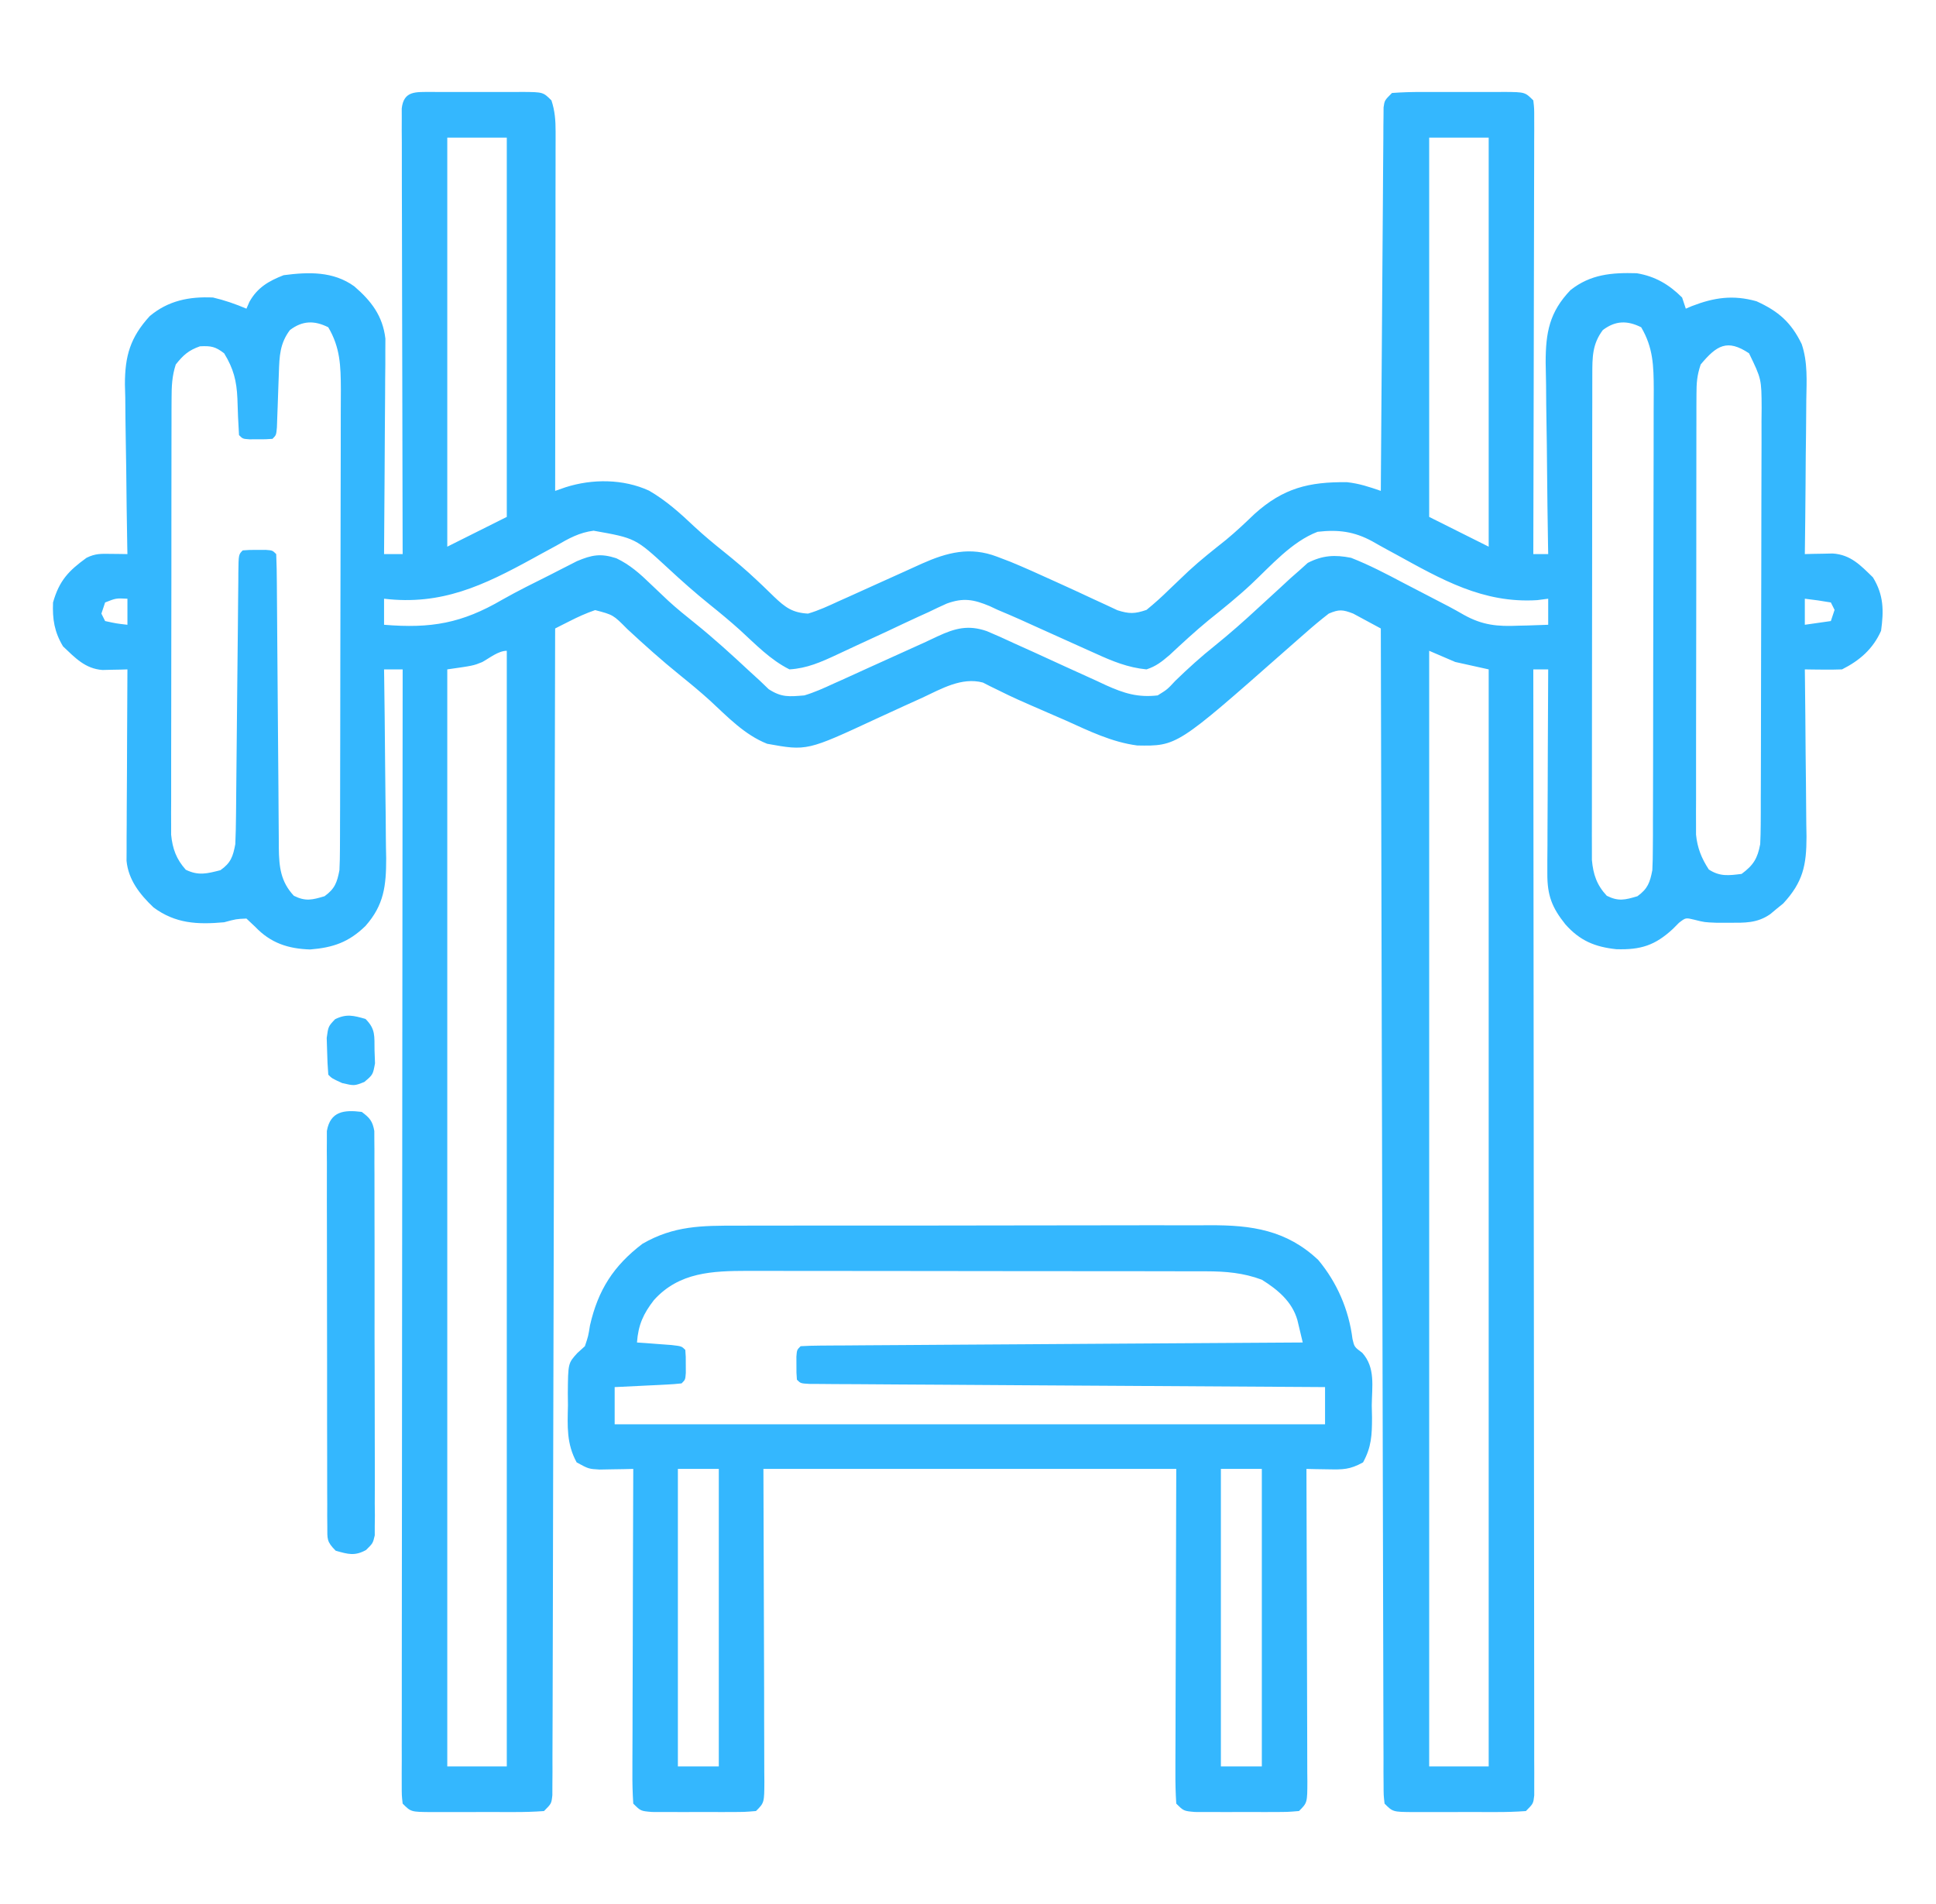 <svg width="61" height="60" viewBox="0 0 61 60" fill="none" xmlns="http://www.w3.org/2000/svg">
<path d="M13.585 2.897C13.721 2.898 13.721 2.898 13.859 2.899C13.952 2.899 14.044 2.898 14.14 2.898C14.336 2.898 14.533 2.898 14.729 2.899C15.03 2.901 15.331 2.899 15.631 2.898C15.822 2.898 16.012 2.898 16.203 2.899C16.293 2.898 16.383 2.898 16.476 2.897C17.113 2.903 17.113 2.903 17.375 3.164C17.484 3.493 17.506 3.794 17.506 4.139C17.506 4.289 17.506 4.289 17.506 4.443C17.506 4.552 17.506 4.661 17.505 4.773C17.505 4.888 17.505 5.004 17.505 5.123C17.505 5.505 17.504 5.886 17.503 6.268C17.503 6.533 17.503 6.797 17.503 7.062C17.502 7.759 17.501 8.455 17.5 9.152C17.499 9.863 17.498 10.574 17.497 11.285C17.496 12.68 17.494 14.074 17.492 15.469C17.6 15.431 17.708 15.393 17.819 15.355C18.664 15.085 19.639 15.089 20.451 15.462C20.988 15.773 21.43 16.171 21.879 16.596C22.179 16.875 22.489 17.132 22.809 17.388C23.165 17.674 23.51 17.965 23.842 18.279C23.904 18.338 23.966 18.397 24.031 18.457C24.151 18.572 24.27 18.687 24.389 18.804C24.743 19.142 24.97 19.31 25.46 19.336C25.799 19.237 26.113 19.09 26.433 18.942C26.526 18.9 26.62 18.859 26.716 18.816C27.013 18.683 27.31 18.549 27.607 18.413C27.902 18.279 28.197 18.146 28.494 18.013C28.678 17.931 28.861 17.848 29.044 17.763C29.843 17.407 30.567 17.218 31.415 17.542C31.553 17.595 31.692 17.647 31.834 17.702C32.282 17.886 32.723 18.086 33.164 18.287C33.234 18.318 33.304 18.35 33.376 18.383C33.734 18.545 34.09 18.709 34.445 18.876C34.644 18.968 34.644 18.968 34.847 19.061C34.966 19.116 35.085 19.172 35.208 19.23C35.58 19.349 35.758 19.345 36.125 19.219C36.38 19.011 36.609 18.805 36.842 18.575C36.977 18.445 37.113 18.316 37.248 18.188C37.349 18.092 37.349 18.092 37.452 17.994C37.828 17.646 38.23 17.331 38.63 17.012C38.945 16.752 39.236 16.476 39.53 16.194C40.435 15.381 41.239 15.181 42.444 15.195C42.826 15.237 43.145 15.343 43.507 15.469C43.509 15.239 43.509 15.239 43.51 15.004C43.519 13.558 43.53 12.113 43.541 10.668C43.547 9.925 43.552 9.182 43.557 8.439C43.561 7.723 43.567 7.006 43.573 6.29C43.575 6.016 43.577 5.742 43.578 5.468C43.58 5.085 43.584 4.703 43.587 4.321C43.588 4.149 43.588 4.149 43.588 3.974C43.589 3.871 43.591 3.767 43.592 3.66C43.593 3.569 43.593 3.479 43.594 3.385C43.625 3.164 43.625 3.164 43.859 2.93C44.175 2.907 44.48 2.897 44.797 2.899C44.889 2.899 44.982 2.898 45.078 2.898C45.274 2.898 45.47 2.898 45.666 2.899C45.967 2.901 46.268 2.899 46.569 2.898C46.759 2.898 46.95 2.898 47.14 2.899C47.23 2.898 47.321 2.898 47.414 2.897C48.051 2.903 48.051 2.903 48.312 3.164C48.341 3.417 48.341 3.417 48.34 3.735C48.341 3.916 48.341 3.916 48.341 4.101C48.34 4.234 48.34 4.367 48.339 4.503C48.339 4.643 48.339 4.782 48.339 4.926C48.339 5.309 48.337 5.692 48.336 6.075C48.334 6.475 48.334 6.875 48.334 7.275C48.333 8.033 48.331 8.791 48.329 9.549C48.326 10.412 48.325 11.274 48.324 12.137C48.321 13.912 48.317 15.687 48.312 17.461C48.467 17.461 48.621 17.461 48.781 17.461C48.779 17.328 48.779 17.328 48.776 17.192C48.762 16.353 48.751 15.514 48.744 14.674C48.741 14.242 48.736 13.811 48.728 13.379C48.72 12.962 48.716 12.545 48.714 12.128C48.712 11.893 48.707 11.658 48.701 11.423C48.701 10.481 48.818 9.836 49.484 9.141C50.114 8.643 50.779 8.587 51.569 8.61C52.149 8.706 52.585 8.962 53 9.375C53.038 9.491 53.077 9.607 53.117 9.727C53.179 9.7 53.242 9.673 53.306 9.646C54.013 9.373 54.605 9.287 55.343 9.493C56.029 9.804 56.434 10.153 56.768 10.842C56.963 11.416 56.923 12.008 56.913 12.609C56.912 12.748 56.911 12.887 56.91 13.031C56.908 13.472 56.902 13.914 56.896 14.356C56.894 14.656 56.892 14.957 56.89 15.258C56.885 15.992 56.877 16.727 56.867 17.461C56.947 17.459 57.027 17.457 57.109 17.454C57.214 17.453 57.32 17.451 57.428 17.449C57.532 17.447 57.636 17.444 57.744 17.442C58.313 17.479 58.622 17.814 59.013 18.194C59.356 18.754 59.356 19.249 59.269 19.878C59.016 20.448 58.595 20.816 58.039 21.094C57.839 21.102 57.638 21.104 57.438 21.101C57.331 21.1 57.225 21.099 57.115 21.098C57.033 21.097 56.951 21.096 56.867 21.094C56.868 21.172 56.869 21.249 56.87 21.329C56.88 22.137 56.887 22.945 56.892 23.753C56.895 24.054 56.898 24.355 56.902 24.657C56.908 25.09 56.91 25.524 56.913 25.958C56.915 26.092 56.917 26.226 56.92 26.364C56.92 27.265 56.81 27.797 56.185 28.472C56.118 28.527 56.05 28.582 55.98 28.638C55.879 28.723 55.879 28.723 55.775 28.809C55.358 29.097 54.969 29.079 54.479 29.078C54.348 29.078 54.216 29.078 54.081 29.078C53.703 29.063 53.703 29.063 53.387 28.983C53.113 28.916 53.113 28.916 52.901 29.08C52.837 29.144 52.773 29.209 52.707 29.275C52.143 29.796 51.693 29.934 50.93 29.912C50.251 29.841 49.779 29.643 49.323 29.129C48.9 28.601 48.751 28.216 48.754 27.533C48.754 27.39 48.754 27.247 48.754 27.099C48.755 26.946 48.757 26.792 48.758 26.633C48.758 26.473 48.759 26.314 48.759 26.154C48.76 25.735 48.762 25.316 48.765 24.897C48.767 24.468 48.768 24.04 48.769 23.612C48.772 22.773 48.776 21.933 48.781 21.094C48.626 21.094 48.471 21.094 48.312 21.094C48.312 21.17 48.312 21.245 48.312 21.323C48.318 25.796 48.322 30.269 48.324 34.742C48.324 35.279 48.325 35.815 48.325 36.352C48.325 36.512 48.325 36.512 48.325 36.676C48.326 38.407 48.328 40.139 48.33 41.871C48.332 43.647 48.334 45.423 48.334 47.198C48.334 48.295 48.336 49.392 48.337 50.488C48.339 51.239 48.339 51.99 48.339 52.741C48.339 53.175 48.339 53.609 48.34 54.043C48.341 54.512 48.341 54.982 48.34 55.451C48.341 55.659 48.341 55.659 48.342 55.87C48.342 55.995 48.341 56.12 48.341 56.249C48.341 56.358 48.341 56.466 48.341 56.578C48.312 56.836 48.312 56.836 48.078 57.071C47.761 57.094 47.457 57.103 47.14 57.102C47.047 57.102 46.955 57.102 46.859 57.102C46.663 57.103 46.467 57.102 46.27 57.101C45.969 57.1 45.669 57.101 45.368 57.103C45.177 57.102 44.987 57.102 44.797 57.102C44.706 57.102 44.616 57.103 44.523 57.103C43.886 57.098 43.886 57.098 43.625 56.836C43.595 56.57 43.595 56.57 43.594 56.229C43.593 56.1 43.592 55.97 43.591 55.837C43.592 55.622 43.592 55.622 43.592 55.402C43.591 55.251 43.591 55.099 43.59 54.943C43.588 54.522 43.588 54.1 43.587 53.678C43.587 53.224 43.585 52.77 43.584 52.316C43.581 51.528 43.579 50.741 43.578 49.953C43.576 48.815 43.573 47.676 43.57 46.538C43.565 44.691 43.56 42.844 43.557 40.997C43.553 39.203 43.549 37.408 43.545 35.614C43.544 35.448 43.544 35.448 43.544 35.279C43.542 34.724 43.541 34.169 43.539 33.615C43.527 29.012 43.517 24.408 43.507 19.805C43.323 19.703 43.137 19.604 42.951 19.505C42.847 19.449 42.744 19.393 42.638 19.336C42.304 19.207 42.19 19.198 41.867 19.336C41.61 19.535 41.369 19.736 41.127 19.951C41.056 20.014 40.984 20.076 40.911 20.14C40.76 20.273 40.608 20.405 40.458 20.538C37.083 23.514 37.083 23.514 35.833 23.492C35.03 23.387 34.315 23.035 33.583 22.705C33.423 22.636 33.264 22.566 33.104 22.497C31.972 22.005 31.972 22.005 31.466 21.756C31.376 21.712 31.286 21.669 31.193 21.623C31.119 21.585 31.046 21.548 30.97 21.509C30.301 21.33 29.66 21.707 29.067 21.984C28.879 22.07 28.691 22.155 28.502 22.24C28.209 22.373 27.916 22.507 27.624 22.643C25.426 23.665 25.426 23.665 24.171 23.438C23.458 23.155 22.927 22.591 22.371 22.077C22.064 21.799 21.748 21.537 21.425 21.277C20.851 20.813 20.307 20.326 19.766 19.824C19.322 19.375 19.322 19.375 18.752 19.226C18.463 19.325 18.211 19.44 17.94 19.578C17.814 19.641 17.814 19.641 17.686 19.706C17.622 19.739 17.558 19.771 17.492 19.805C17.492 19.883 17.491 19.962 17.491 20.042C17.482 24.677 17.471 29.311 17.459 33.946C17.457 34.502 17.456 35.058 17.455 35.614C17.454 35.724 17.454 35.835 17.454 35.949C17.449 37.743 17.445 39.538 17.442 41.332C17.438 43.172 17.433 45.012 17.428 46.852C17.425 47.988 17.422 49.124 17.421 50.26C17.419 51.038 17.417 51.816 17.415 52.594C17.413 53.044 17.412 53.493 17.412 53.943C17.411 54.429 17.409 54.916 17.407 55.402C17.407 55.546 17.408 55.689 17.408 55.837C17.407 55.966 17.406 56.096 17.405 56.229C17.405 56.398 17.405 56.398 17.404 56.57C17.375 56.836 17.375 56.836 17.14 57.071C16.824 57.094 16.519 57.103 16.203 57.102C16.11 57.102 16.017 57.102 15.922 57.102C15.725 57.103 15.529 57.102 15.333 57.101C15.032 57.1 14.731 57.101 14.43 57.103C14.24 57.102 14.049 57.102 13.859 57.102C13.769 57.102 13.678 57.103 13.585 57.103C12.948 57.098 12.948 57.098 12.687 56.836C12.658 56.578 12.658 56.578 12.658 56.249C12.658 56.124 12.657 55.999 12.657 55.87C12.658 55.732 12.658 55.594 12.659 55.451C12.659 55.305 12.659 55.159 12.658 55.008C12.658 54.601 12.659 54.194 12.66 53.787C12.661 53.349 12.661 52.91 12.66 52.472C12.66 51.712 12.661 50.952 12.662 50.192C12.664 49.093 12.665 47.995 12.665 46.896C12.666 45.113 12.667 43.331 12.669 41.548C12.671 39.816 12.673 38.084 12.674 36.352C12.674 36.245 12.674 36.139 12.674 36.029C12.675 35.493 12.675 34.958 12.675 34.423C12.678 29.98 12.682 25.537 12.687 21.094C12.494 21.094 12.3 21.094 12.101 21.094C12.102 21.182 12.104 21.269 12.105 21.359C12.117 22.187 12.126 23.014 12.132 23.842C12.134 24.267 12.139 24.692 12.145 25.118C12.152 25.529 12.155 25.94 12.157 26.351C12.158 26.583 12.163 26.815 12.168 27.046C12.168 27.912 12.101 28.518 11.515 29.18C10.989 29.692 10.498 29.861 9.772 29.92C9.076 29.898 8.527 29.716 8.044 29.209C7.952 29.122 7.86 29.035 7.765 28.946C7.44 28.96 7.44 28.96 7.062 29.063C6.222 29.138 5.53 29.108 4.836 28.594C4.407 28.186 4.044 27.726 3.987 27.126C3.988 26.959 3.988 26.959 3.989 26.788C3.989 26.661 3.989 26.535 3.989 26.404C3.99 26.268 3.991 26.132 3.992 25.992C3.993 25.852 3.993 25.713 3.993 25.569C3.995 25.122 3.998 24.675 4.001 24.229C4.002 23.926 4.003 23.623 4.004 23.321C4.006 22.578 4.01 21.836 4.015 21.094C3.944 21.096 3.872 21.099 3.798 21.101C3.657 21.104 3.657 21.104 3.512 21.106C3.419 21.109 3.325 21.111 3.229 21.113C2.684 21.074 2.366 20.728 1.986 20.369C1.713 19.913 1.65 19.514 1.671 18.985C1.867 18.294 2.163 17.986 2.726 17.578C3.008 17.438 3.189 17.45 3.502 17.454C3.598 17.455 3.694 17.456 3.793 17.457C3.866 17.459 3.94 17.46 4.015 17.461C4.014 17.383 4.012 17.305 4.01 17.224C3.995 16.404 3.984 15.585 3.977 14.765C3.973 14.46 3.968 14.155 3.962 13.849C3.954 13.409 3.95 12.969 3.947 12.529C3.943 12.393 3.939 12.258 3.936 12.118C3.935 11.217 4.103 10.634 4.718 9.961C5.299 9.474 5.961 9.341 6.711 9.375C7.077 9.461 7.419 9.579 7.765 9.727C7.796 9.656 7.827 9.586 7.858 9.513C8.107 9.064 8.465 8.855 8.937 8.672C9.721 8.569 10.502 8.544 11.164 9.024C11.698 9.484 12.059 9.954 12.143 10.669C12.143 10.794 12.142 10.92 12.141 11.049C12.141 11.192 12.141 11.335 12.141 11.482C12.139 11.635 12.137 11.788 12.136 11.945C12.135 12.104 12.134 12.264 12.134 12.423C12.133 12.84 12.129 13.258 12.125 13.675C12.122 14.101 12.12 14.528 12.118 14.955C12.114 15.79 12.108 16.626 12.101 17.461C12.294 17.461 12.488 17.461 12.687 17.461C12.687 17.388 12.687 17.314 12.686 17.239C12.681 15.453 12.677 13.667 12.675 11.881C12.674 11.018 12.672 10.154 12.669 9.29C12.667 8.538 12.665 7.785 12.665 7.033C12.665 6.634 12.664 6.236 12.662 5.837C12.661 5.392 12.66 4.948 12.661 4.503C12.66 4.371 12.659 4.238 12.658 4.101C12.658 3.98 12.659 3.86 12.659 3.735C12.659 3.63 12.659 3.525 12.658 3.417C12.723 2.85 13.105 2.902 13.585 2.897ZM14.093 4.336C14.093 8.59 14.093 12.844 14.093 17.227C14.712 16.918 15.331 16.608 15.968 16.289C15.968 12.345 15.968 8.4 15.968 4.336C15.35 4.336 14.731 4.336 14.093 4.336ZM45.031 4.336C45.031 8.281 45.031 12.225 45.031 16.289C45.959 16.753 45.959 16.753 46.906 17.227C46.906 12.973 46.906 8.719 46.906 4.336C46.287 4.336 45.668 4.336 45.031 4.336ZM9.135 10.401C8.818 10.823 8.804 11.22 8.787 11.739C8.783 11.853 8.778 11.967 8.774 12.085C8.765 12.326 8.757 12.567 8.749 12.807C8.745 12.921 8.74 13.035 8.736 13.152C8.73 13.309 8.73 13.309 8.725 13.469C8.703 13.711 8.703 13.711 8.586 13.829C8.373 13.844 8.373 13.844 8.117 13.843C8.032 13.843 7.948 13.844 7.86 13.844C7.648 13.829 7.648 13.829 7.531 13.711C7.507 13.327 7.49 12.944 7.48 12.559C7.456 12.005 7.359 11.617 7.062 11.133C6.784 10.92 6.65 10.896 6.3 10.913C5.94 11.04 5.776 11.188 5.539 11.485C5.419 11.847 5.406 12.182 5.406 12.562C5.405 12.685 5.405 12.808 5.404 12.935C5.404 13.069 5.404 13.204 5.404 13.342C5.404 13.484 5.404 13.626 5.403 13.772C5.402 14.162 5.402 14.55 5.402 14.94C5.402 15.183 5.402 15.426 5.401 15.669C5.4 16.518 5.4 17.366 5.4 18.215C5.4 19.006 5.399 19.797 5.397 20.587C5.395 21.266 5.395 21.946 5.395 22.625C5.395 23.03 5.394 23.436 5.393 23.841C5.392 24.294 5.392 24.746 5.393 25.198C5.392 25.332 5.392 25.466 5.391 25.605C5.391 25.728 5.392 25.851 5.392 25.979C5.392 26.085 5.392 26.192 5.392 26.302C5.435 26.745 5.556 27.076 5.854 27.408C6.254 27.602 6.522 27.53 6.945 27.422C7.275 27.191 7.341 26.989 7.414 26.602C7.427 26.304 7.434 26.009 7.436 25.712C7.437 25.622 7.438 25.533 7.439 25.442C7.441 25.249 7.443 25.056 7.444 24.863C7.447 24.558 7.45 24.254 7.453 23.949C7.461 23.192 7.468 22.436 7.475 21.679C7.481 21.039 7.488 20.399 7.495 19.759C7.498 19.458 7.5 19.157 7.503 18.856C7.505 18.673 7.507 18.489 7.509 18.306C7.509 18.222 7.51 18.138 7.51 18.051C7.517 17.475 7.517 17.475 7.648 17.344C7.86 17.328 7.86 17.328 8.117 17.329C8.201 17.329 8.286 17.329 8.373 17.328C8.586 17.344 8.586 17.344 8.703 17.461C8.716 17.768 8.722 18.073 8.723 18.38C8.724 18.524 8.724 18.524 8.725 18.671C8.727 18.881 8.728 19.091 8.73 19.3C8.732 19.632 8.734 19.964 8.737 20.296C8.746 21.24 8.753 22.185 8.759 23.129C8.762 23.706 8.767 24.282 8.773 24.859C8.775 25.079 8.776 25.299 8.777 25.519C8.778 25.827 8.781 26.135 8.784 26.443C8.784 26.534 8.785 26.625 8.785 26.718C8.793 27.318 8.841 27.78 9.259 28.228C9.628 28.412 9.837 28.358 10.226 28.242C10.551 28.007 10.621 27.807 10.695 27.422C10.706 27.199 10.711 26.976 10.711 26.753C10.712 26.616 10.713 26.48 10.713 26.339C10.713 26.19 10.714 26.041 10.714 25.887C10.714 25.727 10.715 25.568 10.716 25.409C10.717 24.977 10.718 24.545 10.718 24.113C10.719 23.842 10.719 23.572 10.72 23.302C10.721 22.456 10.722 21.61 10.723 20.764C10.723 19.789 10.726 18.813 10.729 17.838C10.731 17.083 10.733 16.328 10.733 15.574C10.733 15.123 10.733 14.673 10.736 14.222C10.738 13.798 10.738 13.374 10.737 12.95C10.737 12.722 10.738 12.493 10.74 12.264C10.736 11.528 10.721 10.954 10.343 10.313C9.902 10.092 9.528 10.103 9.135 10.401ZM50.502 10.401C50.168 10.847 50.172 11.257 50.171 11.804C50.171 11.941 50.17 12.078 50.17 12.219C50.17 12.368 50.17 12.518 50.17 12.672C50.17 12.832 50.169 12.992 50.169 13.151C50.168 13.584 50.168 14.018 50.167 14.451C50.167 14.721 50.167 14.992 50.167 15.263C50.166 16.207 50.165 17.151 50.165 18.096C50.165 18.976 50.164 19.856 50.162 20.736C50.161 21.492 50.16 22.248 50.16 23.004C50.16 23.455 50.16 23.907 50.159 24.358C50.158 24.782 50.158 25.207 50.158 25.631C50.159 25.861 50.158 26.091 50.157 26.321C50.157 26.458 50.158 26.595 50.158 26.736C50.158 26.855 50.158 26.974 50.158 27.097C50.199 27.556 50.311 27.889 50.627 28.228C50.995 28.412 51.204 28.358 51.593 28.242C51.918 28.007 51.988 27.807 52.062 27.422C52.073 27.199 52.078 26.976 52.078 26.753C52.079 26.616 52.08 26.48 52.081 26.339C52.081 26.19 52.081 26.041 52.081 25.887C52.081 25.727 52.082 25.568 52.083 25.409C52.084 24.977 52.085 24.545 52.086 24.113C52.086 23.842 52.086 23.572 52.087 23.302C52.089 22.456 52.09 21.61 52.09 20.764C52.091 19.789 52.093 18.813 52.096 17.838C52.099 17.083 52.1 16.328 52.1 15.574C52.1 15.123 52.101 14.673 52.103 14.222C52.105 13.798 52.105 13.374 52.104 12.95C52.104 12.722 52.105 12.493 52.107 12.264C52.104 11.528 52.089 10.954 51.711 10.313C51.269 10.092 50.896 10.103 50.502 10.401ZM53.586 11.485C53.468 11.836 53.453 12.068 53.453 12.435C53.452 12.559 53.452 12.683 53.451 12.811C53.451 12.946 53.451 13.082 53.451 13.222C53.451 13.366 53.45 13.509 53.45 13.656C53.449 14.049 53.449 14.441 53.449 14.834C53.449 15.162 53.448 15.49 53.448 15.818C53.447 16.592 53.447 17.365 53.447 18.139C53.447 18.937 53.445 19.735 53.444 20.533C53.442 21.218 53.441 21.903 53.441 22.589C53.441 22.998 53.441 23.407 53.44 23.816C53.439 24.273 53.439 24.729 53.44 25.186C53.439 25.321 53.438 25.456 53.438 25.596C53.438 25.72 53.439 25.845 53.439 25.973C53.439 26.081 53.439 26.189 53.439 26.3C53.48 26.718 53.612 27.05 53.842 27.4C54.191 27.629 54.47 27.589 54.875 27.539C55.249 27.263 55.377 27.05 55.461 26.602C55.471 26.398 55.476 26.194 55.477 25.99C55.478 25.866 55.478 25.742 55.479 25.614C55.479 25.479 55.479 25.344 55.479 25.204C55.48 25.061 55.481 24.919 55.481 24.771C55.483 24.379 55.483 23.988 55.484 23.596C55.484 23.351 55.485 23.106 55.485 22.861C55.487 22.094 55.488 21.328 55.489 20.561C55.489 19.677 55.491 18.793 55.495 17.908C55.497 17.224 55.498 16.54 55.498 15.856C55.498 15.447 55.499 15.039 55.501 14.631C55.504 14.175 55.503 13.72 55.502 13.264C55.503 13.129 55.504 12.995 55.506 12.856C55.501 11.944 55.501 11.944 55.109 11.133C54.422 10.675 54.091 10.881 53.586 11.485ZM17.537 17.19C17.371 17.28 17.205 17.371 17.038 17.461C16.953 17.508 16.868 17.555 16.78 17.603C15.232 18.451 13.911 19.083 12.101 18.867C12.101 19.138 12.101 19.409 12.101 19.688C13.579 19.811 14.55 19.643 15.827 18.897C16.321 18.617 16.83 18.367 17.338 18.113C17.438 18.062 17.537 18.011 17.64 17.958C17.734 17.91 17.828 17.863 17.925 17.813C18.009 17.771 18.092 17.728 18.177 17.684C18.65 17.485 18.925 17.432 19.42 17.592C19.851 17.798 20.167 18.081 20.509 18.413C20.632 18.53 20.754 18.646 20.877 18.762C20.938 18.82 20.999 18.877 21.062 18.937C21.327 19.18 21.606 19.404 21.886 19.629C22.488 20.113 23.053 20.628 23.618 21.155C23.723 21.251 23.828 21.347 23.937 21.446C24.03 21.535 24.124 21.625 24.22 21.718C24.628 21.982 24.861 21.953 25.343 21.914C25.664 21.818 25.962 21.683 26.266 21.542C26.352 21.504 26.437 21.466 26.525 21.427C26.796 21.305 27.066 21.181 27.335 21.058C27.517 20.976 27.698 20.894 27.879 20.812C28.214 20.662 28.548 20.51 28.882 20.358C28.994 20.308 28.994 20.308 29.108 20.256C29.254 20.19 29.399 20.122 29.543 20.052C30.092 19.796 30.507 19.686 31.092 19.888C31.379 20.007 31.66 20.135 31.942 20.267C32.155 20.363 32.368 20.459 32.581 20.555C32.914 20.707 33.247 20.86 33.58 21.013C33.902 21.161 34.226 21.307 34.549 21.453C34.648 21.499 34.747 21.545 34.848 21.593C35.411 21.846 35.846 21.986 36.476 21.914C36.779 21.727 36.779 21.727 37.033 21.453C37.435 21.063 37.84 20.696 38.278 20.347C38.751 19.965 39.202 19.567 39.648 19.153C39.879 18.94 40.111 18.728 40.343 18.516C40.446 18.42 40.549 18.324 40.656 18.226C40.802 18.098 40.802 18.098 40.951 17.967C41.077 17.854 41.077 17.854 41.205 17.738C41.675 17.496 42.063 17.478 42.57 17.578C43.141 17.802 43.677 18.082 44.218 18.369C44.363 18.445 44.508 18.52 44.654 18.595C45.745 19.159 45.745 19.159 46.125 19.376C46.708 19.701 47.181 19.747 47.843 19.717C47.98 19.714 47.98 19.714 48.118 19.711C48.339 19.705 48.56 19.697 48.781 19.688C48.781 19.417 48.781 19.146 48.781 18.867C48.666 18.882 48.552 18.897 48.434 18.912C46.724 19.018 45.421 18.26 43.967 17.461C43.883 17.415 43.798 17.37 43.712 17.323C43.553 17.237 43.396 17.149 43.24 17.059C42.665 16.746 42.166 16.684 41.515 16.758C40.696 17.071 40.044 17.829 39.411 18.422C38.985 18.819 38.533 19.182 38.079 19.546C37.654 19.896 37.252 20.268 36.85 20.643C36.604 20.851 36.43 20.994 36.125 21.094C35.539 21.038 35.047 20.835 34.518 20.593C34.391 20.536 34.391 20.536 34.261 20.478C33.991 20.357 33.721 20.235 33.451 20.113C33.183 19.991 32.914 19.87 32.645 19.75C32.479 19.675 32.312 19.6 32.146 19.524C31.911 19.418 31.674 19.319 31.437 19.219C31.353 19.18 31.269 19.141 31.183 19.1C30.677 18.889 30.356 18.83 29.833 19.019C29.638 19.106 29.445 19.197 29.253 19.291C29.15 19.337 29.046 19.385 28.939 19.433C28.611 19.583 28.285 19.738 27.958 19.893C27.63 20.045 27.302 20.197 26.973 20.348C26.769 20.442 26.566 20.537 26.363 20.633C25.87 20.863 25.426 21.061 24.875 21.094C24.273 20.794 23.809 20.306 23.316 19.855C23.006 19.576 22.687 19.312 22.362 19.051C21.906 18.683 21.473 18.3 21.044 17.901C20.022 16.958 20.022 16.958 18.703 16.724C18.258 16.78 17.921 16.966 17.537 17.19ZM3.312 18.985C3.273 19.101 3.235 19.217 3.195 19.336C3.234 19.414 3.272 19.491 3.312 19.571C3.667 19.648 3.667 19.648 4.015 19.688C4.015 19.417 4.015 19.146 4.015 18.867C3.657 18.849 3.657 18.849 3.312 18.985ZM56.867 18.867C56.867 19.138 56.867 19.409 56.867 19.688C57.273 19.63 57.273 19.63 57.687 19.571C57.726 19.455 57.764 19.339 57.804 19.219C57.766 19.142 57.727 19.064 57.687 18.985C57.415 18.937 57.141 18.898 56.867 18.867ZM45.031 20.508C45.031 32.11 45.031 43.711 45.031 55.664C45.65 55.664 46.268 55.664 46.906 55.664C46.906 44.256 46.906 32.848 46.906 21.094C46.384 20.978 46.384 20.978 45.851 20.86C45.58 20.744 45.31 20.628 45.031 20.508ZM15.195 20.863C14.914 20.977 14.914 20.977 14.093 21.094C14.093 32.502 14.093 43.91 14.093 55.664C14.712 55.664 15.331 55.664 15.968 55.664C15.968 44.063 15.968 32.461 15.968 20.508C15.702 20.508 15.424 20.737 15.195 20.863Z" fill="#34B7FE"/>
<path d="M23.232 38.624C23.409 38.624 23.586 38.623 23.763 38.622C24.242 38.62 24.721 38.62 25.201 38.621C25.602 38.621 26.003 38.62 26.404 38.62C27.35 38.618 28.297 38.618 29.243 38.62C30.217 38.621 31.192 38.619 32.166 38.616C33.004 38.614 33.843 38.613 34.681 38.613C35.181 38.614 35.681 38.614 36.181 38.611C36.651 38.61 37.122 38.61 37.592 38.612C37.764 38.613 37.936 38.612 38.108 38.611C39.44 38.602 40.538 38.764 41.536 39.705C42.13 40.416 42.5 41.278 42.615 42.195C42.673 42.445 42.673 42.445 42.922 42.63C43.343 43.099 43.228 43.687 43.222 44.289C43.225 44.417 43.227 44.544 43.23 44.675C43.229 45.223 43.213 45.599 42.947 46.084C42.524 46.314 42.317 46.311 41.843 46.302C41.716 46.3 41.589 46.298 41.458 46.296C41.361 46.294 41.264 46.291 41.164 46.289C41.164 46.421 41.165 46.552 41.165 46.688C41.17 47.926 41.174 49.164 41.176 50.402C41.177 51.039 41.179 51.675 41.181 52.312C41.184 52.926 41.185 53.54 41.186 54.154C41.186 54.389 41.187 54.623 41.188 54.858C41.19 55.186 41.19 55.513 41.19 55.841C41.191 55.939 41.192 56.037 41.193 56.137C41.191 56.809 41.191 56.809 40.929 57.07C40.573 57.1 40.573 57.1 40.12 57.101C40 57.102 40 57.102 39.878 57.102C39.71 57.102 39.541 57.102 39.372 57.101C39.114 57.099 38.855 57.101 38.597 57.102C38.433 57.102 38.27 57.102 38.106 57.101C37.956 57.101 37.807 57.101 37.653 57.1C37.297 57.07 37.297 57.07 37.062 56.836C37.04 56.5 37.033 56.176 37.035 55.841C37.035 55.736 37.035 55.632 37.035 55.524C37.036 55.185 37.037 54.845 37.039 54.506C37.04 54.297 37.04 54.087 37.04 53.878C37.041 53.101 37.044 52.325 37.047 51.548C37.052 49.812 37.057 48.077 37.062 46.289C32.77 46.289 28.477 46.289 24.054 46.289C24.064 49.749 24.064 49.749 24.076 53.21C24.076 53.878 24.076 53.878 24.077 54.191C24.077 54.41 24.078 54.629 24.079 54.848C24.081 55.179 24.081 55.51 24.081 55.841C24.082 55.939 24.083 56.037 24.084 56.138C24.081 56.809 24.081 56.809 23.82 57.07C23.464 57.1 23.464 57.1 23.011 57.101C22.891 57.102 22.891 57.102 22.769 57.102C22.6 57.102 22.432 57.102 22.263 57.101C22.005 57.099 21.746 57.101 21.488 57.102C21.324 57.102 21.16 57.102 20.997 57.101C20.847 57.101 20.698 57.101 20.544 57.1C20.187 57.07 20.187 57.07 19.953 56.836C19.931 56.501 19.923 56.176 19.926 55.841C19.926 55.738 19.926 55.635 19.926 55.529C19.926 55.188 19.928 54.847 19.93 54.506C19.93 54.27 19.931 54.034 19.931 53.797C19.932 53.175 19.934 52.553 19.937 51.931C19.939 51.296 19.94 50.661 19.941 50.027C19.944 48.781 19.948 47.535 19.953 46.289C19.856 46.291 19.759 46.294 19.658 46.296C19.531 46.298 19.404 46.3 19.273 46.302C19.147 46.304 19.021 46.306 18.891 46.309C18.547 46.289 18.547 46.289 18.17 46.084C17.848 45.497 17.88 44.948 17.895 44.289C17.893 44.162 17.892 44.034 17.891 43.903C17.899 42.958 17.899 42.958 18.193 42.636C18.271 42.565 18.349 42.495 18.429 42.422C18.535 42.107 18.535 42.107 18.59 41.763C18.846 40.647 19.332 39.889 20.241 39.196C21.227 38.624 22.114 38.621 23.232 38.624ZM20.604 40.969C20.27 41.401 20.111 41.748 20.07 42.305C20.17 42.312 20.27 42.319 20.373 42.326C20.503 42.336 20.632 42.346 20.766 42.356C20.895 42.365 21.024 42.375 21.157 42.385C21.476 42.422 21.476 42.422 21.593 42.539C21.609 42.751 21.609 42.751 21.608 43.008C21.608 43.135 21.608 43.135 21.609 43.264C21.593 43.477 21.593 43.477 21.476 43.594C21.319 43.612 21.161 43.623 21.003 43.631C20.909 43.636 20.814 43.641 20.716 43.646C20.616 43.65 20.517 43.655 20.414 43.66C20.314 43.665 20.214 43.67 20.111 43.675C19.863 43.687 19.615 43.699 19.367 43.711C19.367 44.098 19.367 44.484 19.367 44.883C26.753 44.883 34.139 44.883 41.75 44.883C41.75 44.496 41.75 44.109 41.75 43.711C41.622 43.71 41.622 43.71 41.492 43.709C39.425 43.697 37.359 43.684 35.293 43.671C34.293 43.665 33.294 43.658 32.295 43.653C31.424 43.648 30.553 43.642 29.683 43.636C29.221 43.633 28.76 43.63 28.299 43.628C27.865 43.626 27.431 43.623 26.998 43.619C26.762 43.618 26.526 43.617 26.289 43.616C26.081 43.614 26.081 43.614 25.868 43.612C25.746 43.611 25.624 43.611 25.499 43.61C25.226 43.594 25.226 43.594 25.109 43.477C25.093 43.264 25.093 43.264 25.094 43.008C25.094 42.881 25.094 42.881 25.093 42.751C25.109 42.539 25.109 42.539 25.226 42.422C25.431 42.409 25.636 42.405 25.841 42.403C25.974 42.402 26.108 42.401 26.245 42.4C26.466 42.399 26.466 42.399 26.692 42.398C26.846 42.397 27 42.395 27.159 42.394C27.584 42.391 28.008 42.389 28.433 42.386C28.876 42.384 29.319 42.38 29.762 42.377C30.602 42.371 31.441 42.366 32.281 42.361C33.236 42.355 34.192 42.349 35.148 42.342C37.114 42.329 39.08 42.317 41.047 42.305C40.993 42.081 40.993 42.081 40.939 41.852C40.919 41.768 40.899 41.684 40.878 41.597C40.711 41.014 40.256 40.638 39.758 40.327C39.179 40.11 38.62 40.063 38.006 40.062C37.801 40.062 37.801 40.062 37.592 40.061C37.37 40.061 37.37 40.061 37.143 40.061C36.983 40.061 36.824 40.06 36.665 40.06C36.235 40.059 35.804 40.059 35.373 40.058C35.104 40.058 34.834 40.058 34.565 40.058C33.624 40.057 32.683 40.056 31.742 40.056C30.866 40.056 29.991 40.055 29.115 40.053C28.362 40.052 27.609 40.051 26.856 40.051C26.406 40.051 25.957 40.051 25.508 40.05C25.085 40.048 24.663 40.048 24.24 40.049C24.012 40.05 23.784 40.049 23.556 40.048C22.447 40.051 21.399 40.086 20.604 40.969ZM21.359 46.289C21.359 49.383 21.359 52.477 21.359 55.664C21.784 55.664 22.21 55.664 22.648 55.664C22.648 52.57 22.648 49.477 22.648 46.289C22.223 46.289 21.797 46.289 21.359 46.289ZM38.468 46.289C38.468 49.383 38.468 52.477 38.468 55.664C38.894 55.664 39.319 55.664 39.758 55.664C39.758 52.57 39.758 49.477 39.758 46.289C39.332 46.289 38.907 46.289 38.468 46.289Z" fill="#34B7FE"/>
<path d="M11.398 35.039C11.649 35.225 11.739 35.329 11.794 35.64C11.794 35.785 11.794 35.785 11.795 35.933C11.796 36.045 11.797 36.156 11.798 36.271C11.798 36.454 11.798 36.454 11.797 36.641C11.798 36.769 11.798 36.898 11.799 37.03C11.801 37.457 11.801 37.883 11.8 38.309C11.801 38.605 11.801 38.9 11.802 39.196C11.803 39.816 11.803 40.436 11.802 41.056C11.8 41.772 11.802 42.489 11.805 43.206C11.808 43.895 11.808 44.584 11.808 45.274C11.808 45.567 11.808 45.861 11.81 46.154C11.812 46.564 11.81 46.973 11.808 47.383C11.81 47.566 11.81 47.566 11.812 47.753C11.81 47.864 11.809 47.975 11.808 48.09C11.808 48.187 11.808 48.284 11.808 48.384C11.749 48.633 11.749 48.633 11.534 48.844C11.177 49.042 10.963 48.976 10.578 48.867C10.289 48.579 10.314 48.501 10.313 48.104C10.312 47.993 10.311 47.882 10.31 47.767C10.31 47.645 10.311 47.522 10.311 47.396C10.31 47.267 10.31 47.139 10.309 47.006C10.308 46.579 10.308 46.153 10.308 45.725C10.307 45.43 10.307 45.134 10.306 44.838C10.306 44.218 10.306 43.597 10.306 42.977C10.307 42.259 10.306 41.541 10.303 40.824C10.301 40.134 10.3 39.444 10.301 38.754C10.301 38.461 10.3 38.167 10.299 37.873C10.297 37.463 10.298 37.053 10.3 36.642C10.299 36.52 10.298 36.398 10.297 36.272C10.298 36.16 10.299 36.049 10.299 35.934C10.299 35.837 10.299 35.74 10.299 35.64C10.409 35.019 10.838 34.969 11.398 35.039Z" fill="#34B7FE"/>
<path d="M11.516 32.109C11.84 32.434 11.793 32.646 11.801 33.098C11.806 33.233 11.811 33.368 11.816 33.508C11.75 33.867 11.75 33.867 11.478 34.096C11.164 34.219 11.164 34.219 10.783 34.131C10.461 33.984 10.461 33.984 10.344 33.867C10.323 33.619 10.312 33.369 10.307 33.12C10.303 32.984 10.299 32.847 10.294 32.707C10.344 32.344 10.344 32.344 10.558 32.118C10.917 31.941 11.137 32.002 11.516 32.109Z" fill="#34B7FE"/>
</svg>
